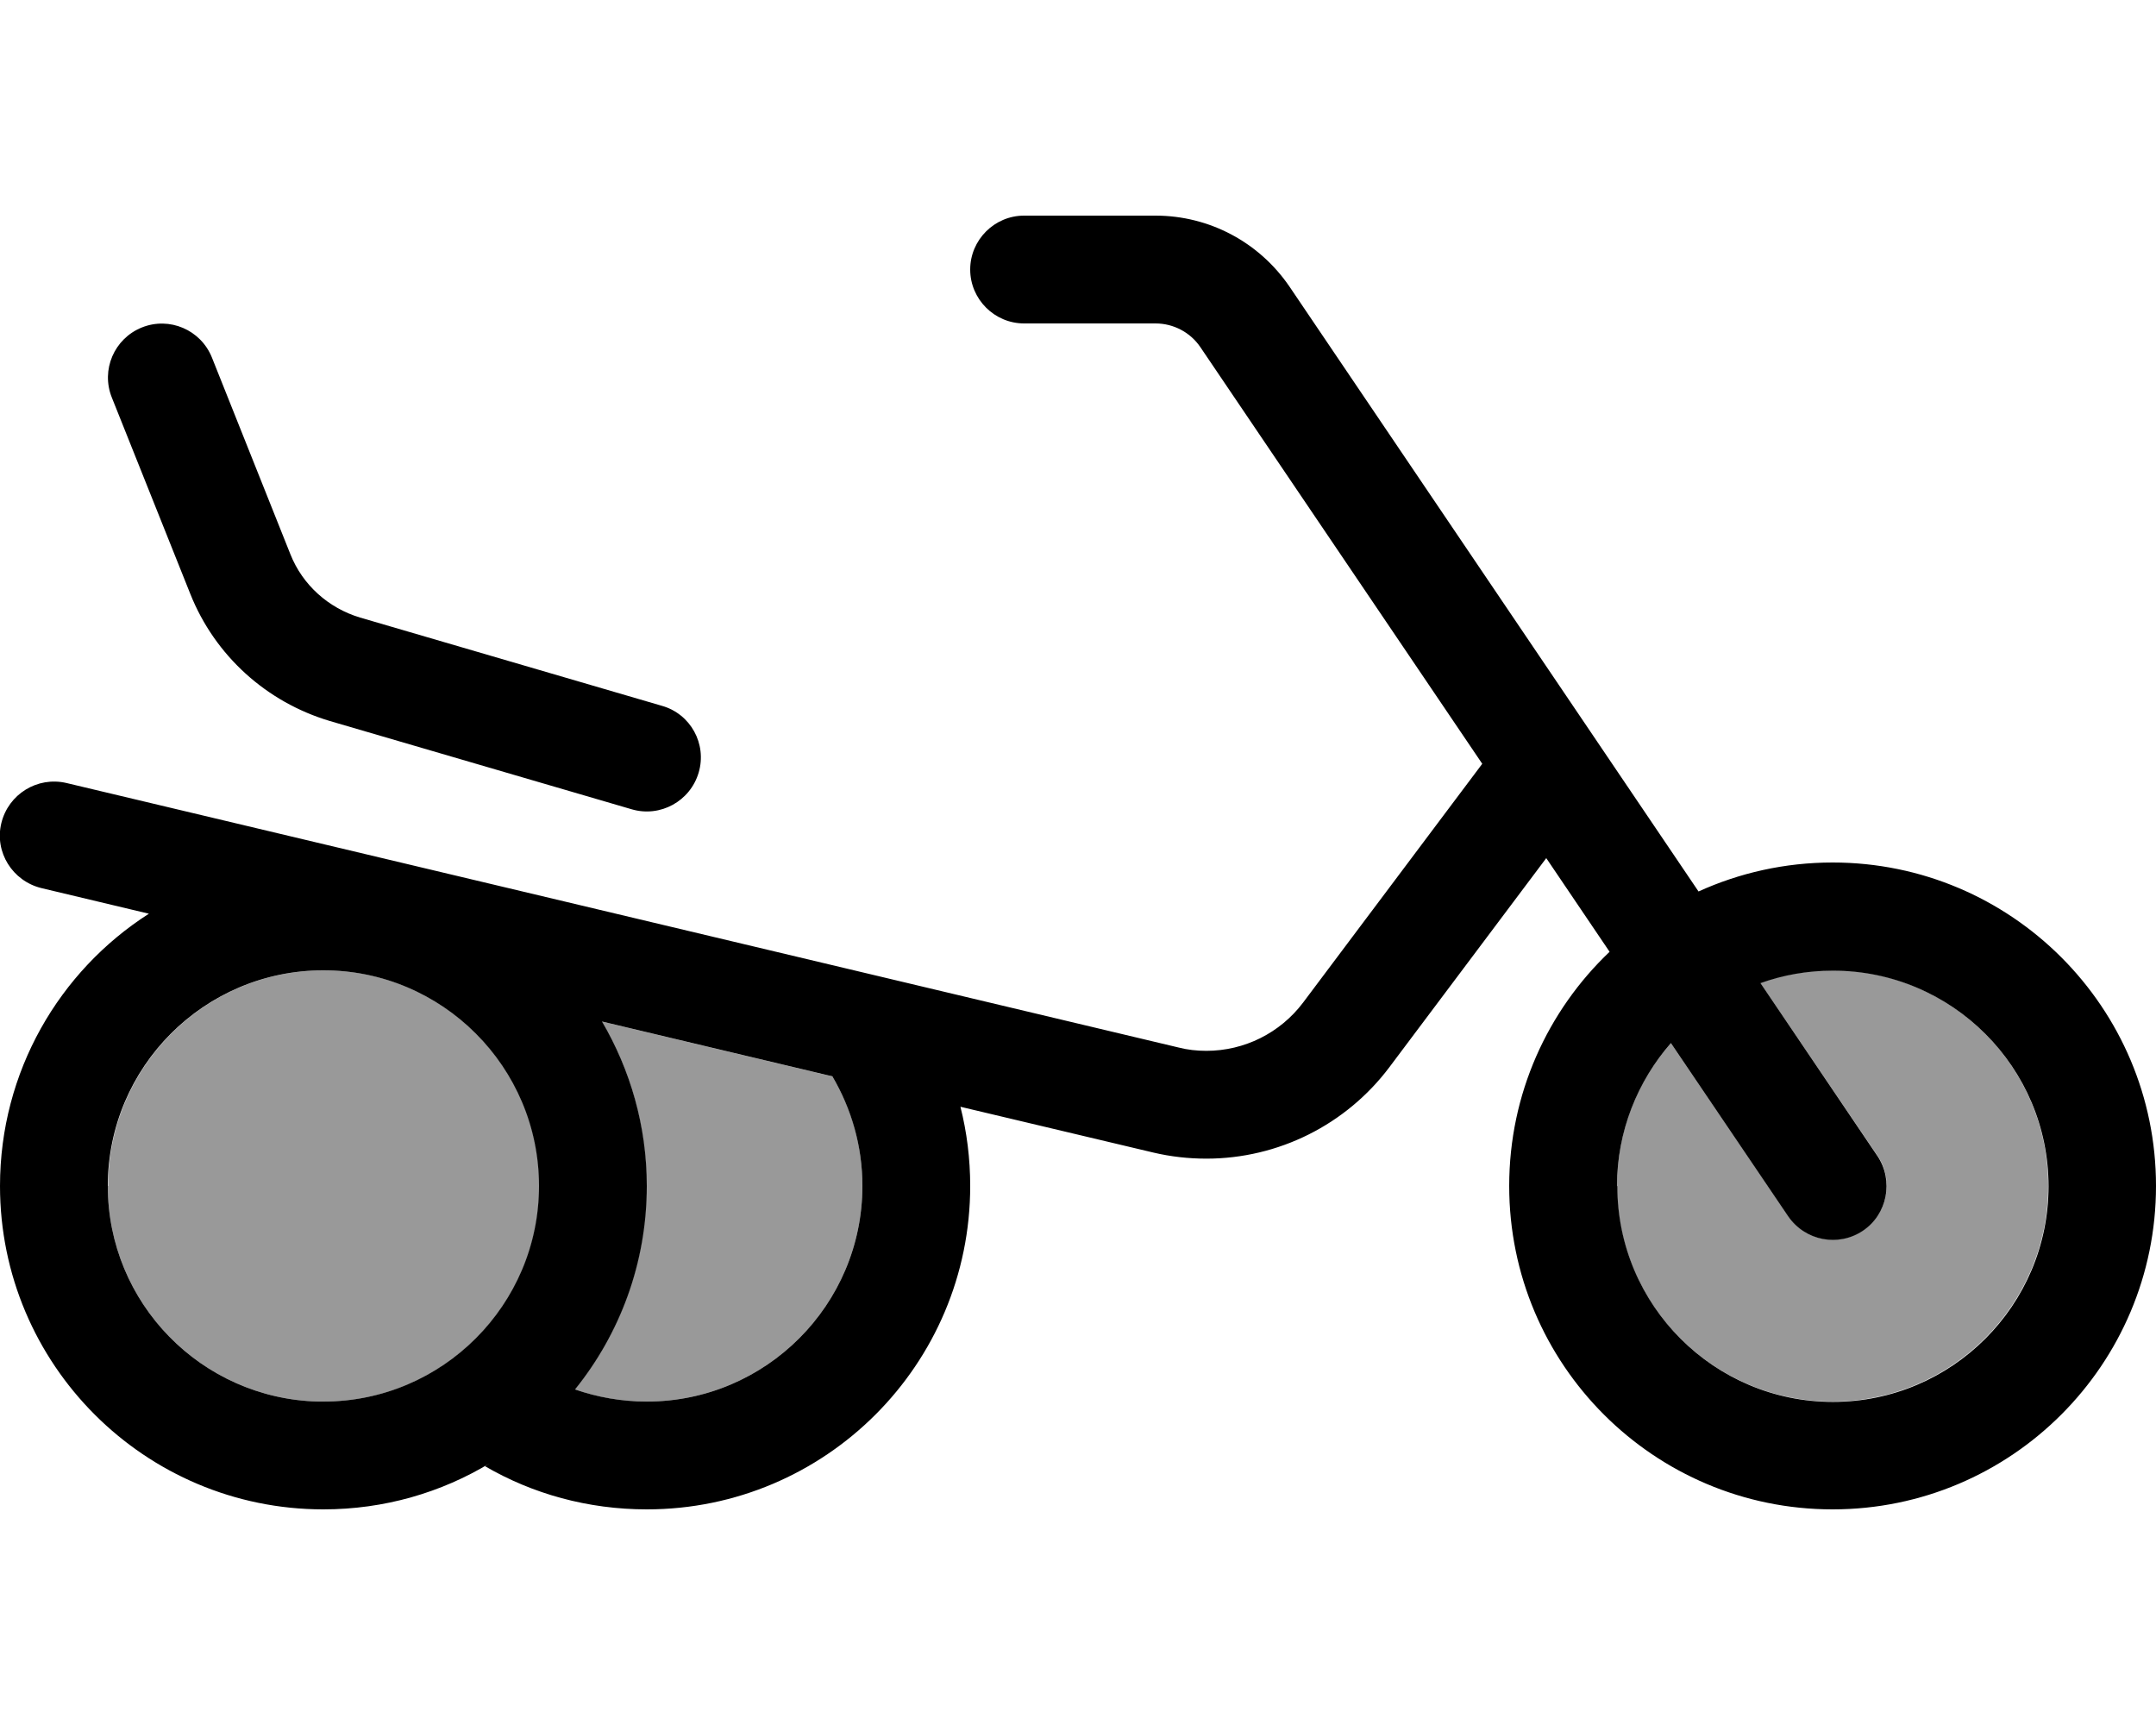 <svg xmlns="http://www.w3.org/2000/svg" viewBox="0 0 640 512"><defs><style>.fa-secondary{opacity:.4}</style></defs><path class="fa-secondary" d="M32 352c0 34.8 27.8 63.1 62.4 64l1.7 0c35.3 0 64-28.7 64-64s-28.7-64-64-64s-64 28.7-64 64zm138.7 60.4c6.7 2.4 13.9 3.6 21.3 3.6c35.3 0 64-28.7 64-64c0-11.9-3.2-23-8.9-32.5l-68.5-16.3c8.5 14.3 13.3 31 13.3 48.8c0 22.9-8 43.9-21.3 60.4zM480 352c0 35.3 28.7 64 64 64s64-28.7 64-64s-28.7-64-64-64c-7.5 0-14.8 1.3-21.5 3.7L557.3 343c5 7.3 3 17.3-4.3 22.2s-17.3 3-22.2-4.3L496 309.6c-10 11.3-16 26.1-16 42.4z"/><path class="fa-primary" d="M304 64c-8.8 0-16 7.2-16 16s7.2 16 16 16l39 0c5.3 0 10.3 2.6 13.3 7L440 226.7l-53.2 70.9c-6.8 9-17.4 14.3-28.7 14.3c-2.8 0-5.6-.3-8.3-1L19.7 232.4c-8.6-2-17.2 3.3-19.3 11.9s3.3 17.2 11.9 19.3l31.9 7.6C17.6 288.2 0 318.1 0 352c0 53 43 96 96 96c18.1 0 35-5 49.4-13.7c-.5 .3-1 .6-1.4 .9c14.1 8.2 30.5 12.8 48 12.8c53 0 96-43 96-96c0-8.1-1-16-2.9-23.5l57.3 13.6c5.1 1.2 10.4 1.8 15.7 1.8c21.4 0 41.5-10.1 54.3-27.1l46.6-62.1 18.8 27.8C459.4 300 448 324.7 448 352c0 53 43 96 96 96s96-43 96-96s-43-96-96-96c-14.2 0-27.7 3.1-39.8 8.6L382.8 85.1C373.8 71.9 359 64 343 64l-39 0zM480 352c0-16.2 6.1-31.1 16-42.4L530.8 361c5 7.3 14.9 9.2 22.2 4.3s9.2-14.9 4.3-22.2l-34.7-51.3c6.7-2.4 13.9-3.7 21.5-3.7c35.3 0 64 28.7 64 64s-28.7 64-64 64s-64-28.7-64-64zM247.1 319.5c5.6 9.5 8.9 20.6 8.9 32.5c0 35.3-28.7 64-64 64c-7.5 0-14.7-1.3-21.3-3.6C184 395.9 192 374.9 192 352c0-17.8-4.9-34.5-13.3-48.8l68.5 16.3zM62.9 106.1c-3.3-8.2-12.6-12.2-20.8-8.9s-12.2 12.6-8.9 20.8l23.3 58.3c7.3 18.3 22.6 32.1 41.4 37.7l89.6 26.2c8.5 2.5 17.4-2.4 19.9-10.9s-2.4-17.4-10.9-19.8l-89.6-26.2c-9.4-2.8-17.1-9.7-20.7-18.8L62.9 106.1zM94.4 416C59.8 415.1 32 386.8 32 352c0-35.3 28.7-64 64-64s64 28.7 64 64s-28.7 64-64 64c0 0 0 0 0 0z"/></svg>
